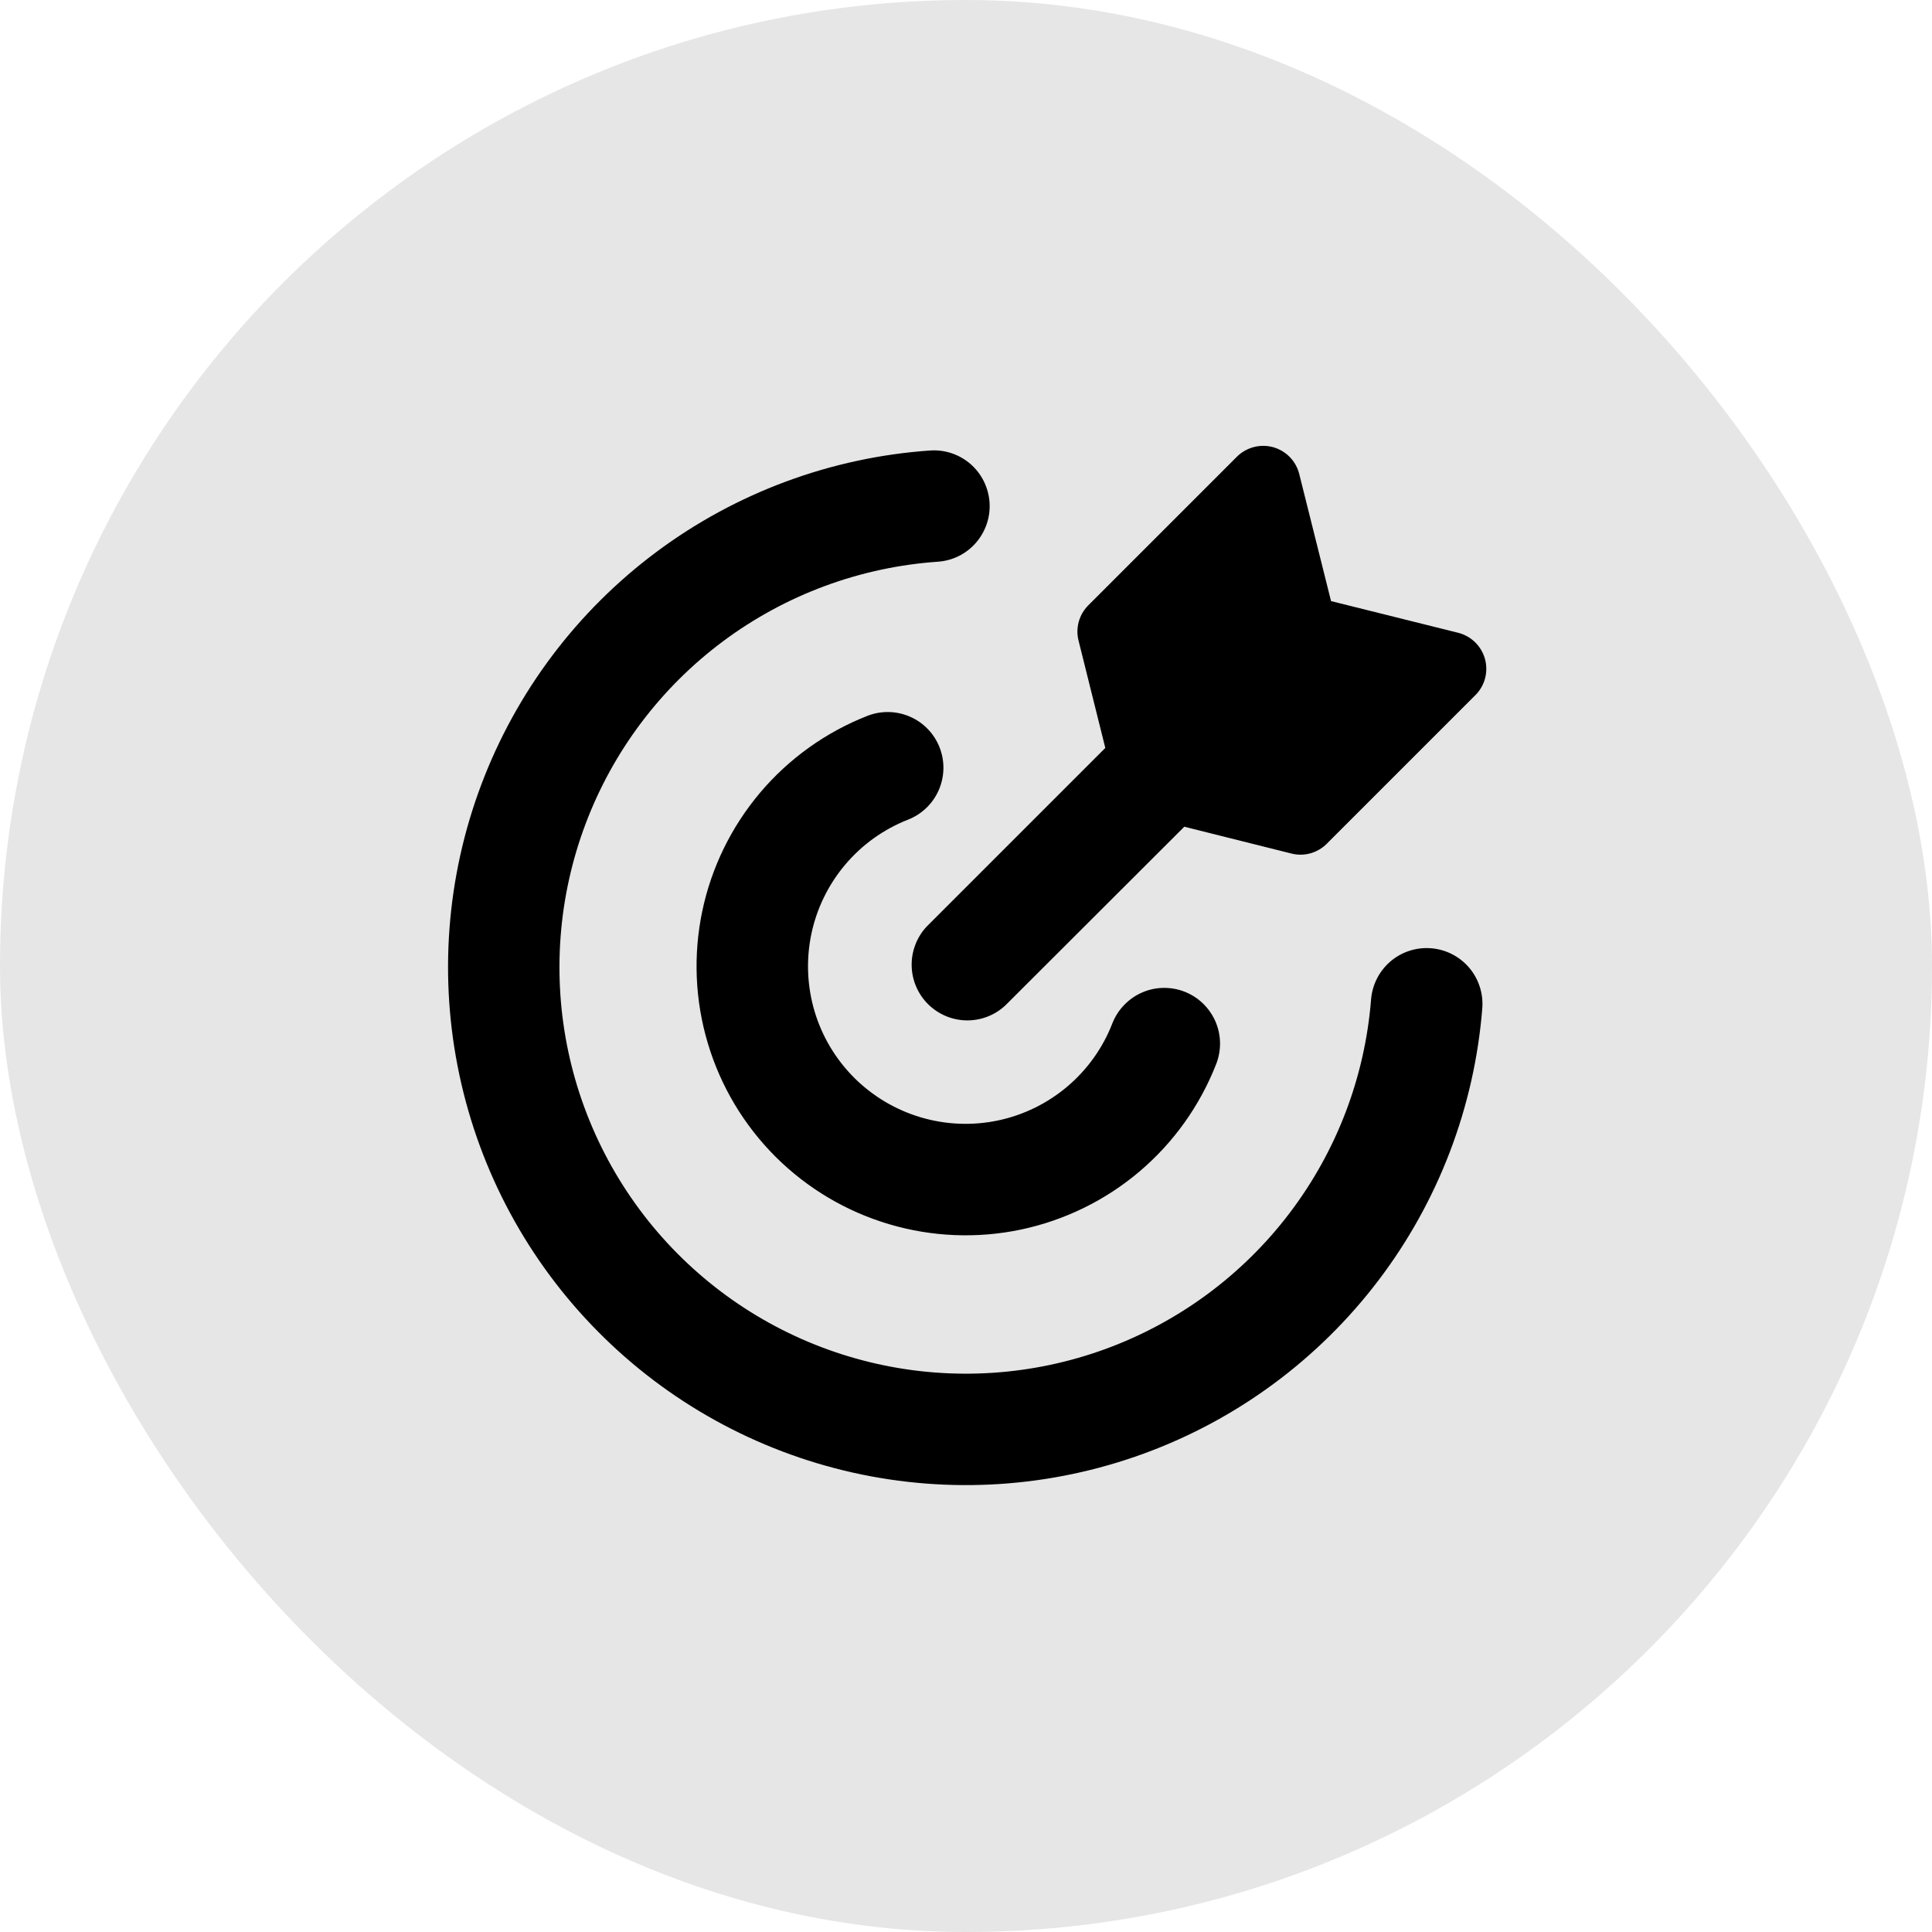 <svg width="39" height="39" viewBox="0 0 39 39" fill="none" xmlns="http://www.w3.org/2000/svg">
<rect opacity="0.1" width="39" height="39" rx="19.5" fill="currentColor"/>
<g clip-path="url(#clip0_207_7627)">
<path fill-rule="evenodd" clip-rule="evenodd" d="M26.227 9.569C26.195 9.44 26.129 9.322 26.037 9.227C25.944 9.132 25.828 9.063 25.7 9.027C25.572 8.992 25.437 8.991 25.308 9.025C25.18 9.059 25.062 9.126 24.968 9.22L21.968 12.22C21.877 12.312 21.811 12.425 21.776 12.55C21.742 12.675 21.74 12.807 21.772 12.932L22.312 15.098C22.305 15.105 22.298 15.112 22.291 15.119L18.704 18.706C18.506 18.919 18.398 19.201 18.403 19.493C18.408 19.784 18.526 20.062 18.732 20.268C18.938 20.474 19.216 20.593 19.508 20.598C19.799 20.603 20.081 20.495 20.294 20.296L23.884 16.711C23.891 16.703 23.898 16.696 23.905 16.688L26.07 17.23C26.195 17.262 26.327 17.26 26.452 17.226C26.576 17.191 26.69 17.125 26.782 17.033L29.782 14.033C29.876 13.94 29.944 13.822 29.978 13.694C30.012 13.565 30.011 13.429 29.976 13.301C29.94 13.173 29.871 13.056 29.776 12.964C29.68 12.871 29.562 12.805 29.433 12.773L26.869 12.134L26.227 9.569ZM19.975 10.139C19.996 10.437 19.897 10.73 19.701 10.956C19.506 11.181 19.229 11.319 18.931 11.339C17.364 11.448 15.861 12.004 14.6 12.942C13.34 13.88 12.375 15.16 11.821 16.63C11.267 18.099 11.146 19.698 11.473 21.234C11.801 22.771 12.562 24.181 13.667 25.297C14.773 26.414 16.175 27.189 17.708 27.532C19.241 27.875 20.841 27.77 22.316 27.231C23.791 26.691 25.081 25.74 26.031 24.489C26.982 23.238 27.553 21.74 27.677 20.174C27.701 19.877 27.842 19.601 28.069 19.407C28.296 19.213 28.591 19.118 28.889 19.142C29.186 19.165 29.462 19.306 29.656 19.533C29.85 19.761 29.945 20.055 29.922 20.353C29.763 22.348 29.035 24.256 27.823 25.85C26.612 27.443 24.969 28.656 23.089 29.343C21.209 30.03 19.172 30.164 17.218 29.727C15.265 29.29 13.478 28.302 12.07 26.879C10.661 25.457 9.691 23.66 9.274 21.702C8.857 19.745 9.01 17.708 9.717 15.835C10.423 13.963 11.652 12.332 13.257 11.137C14.863 9.942 16.778 9.233 18.775 9.094C19.073 9.073 19.366 9.172 19.591 9.367C19.816 9.563 19.954 9.842 19.975 10.139ZM18.967 15.088C19.021 15.226 19.047 15.372 19.044 15.52C19.041 15.668 19.009 15.814 18.95 15.949C18.891 16.084 18.806 16.207 18.699 16.309C18.593 16.412 18.467 16.492 18.329 16.546C17.838 16.739 17.401 17.051 17.061 17.455C16.72 17.859 16.485 18.341 16.377 18.859C16.27 19.376 16.293 19.912 16.444 20.418C16.596 20.925 16.871 21.385 17.245 21.758C17.62 22.131 18.081 22.405 18.588 22.555C19.094 22.705 19.63 22.727 20.147 22.618C20.664 22.509 21.146 22.272 21.549 21.93C21.952 21.588 22.263 21.151 22.454 20.659C22.508 20.521 22.588 20.395 22.691 20.289C22.793 20.182 22.915 20.096 23.05 20.037C23.185 19.977 23.331 19.945 23.479 19.942C23.626 19.939 23.773 19.965 23.911 20.018C24.049 20.072 24.174 20.152 24.281 20.254C24.388 20.357 24.473 20.479 24.533 20.614C24.592 20.749 24.625 20.895 24.628 21.043C24.631 21.19 24.605 21.337 24.552 21.475C24.224 22.316 23.693 23.062 23.005 23.646C22.317 24.23 21.494 24.633 20.611 24.82C19.728 25.006 18.813 24.969 17.948 24.712C17.082 24.456 16.295 23.988 15.656 23.351C15.017 22.713 14.547 21.927 14.289 21.062C14.03 20.197 13.991 19.282 14.175 18.399C14.359 17.515 14.761 16.692 15.343 16.002C15.925 15.313 16.67 14.78 17.511 14.45C17.788 14.342 18.098 14.348 18.371 14.468C18.644 14.587 18.858 14.81 18.967 15.088Z" fill="currentColor"/>
</g>
<defs>
<clipPath id="clip0_207_7627">
<rect width="21" height="21" fill="currentColor" transform="translate(9 9)"/>
</clipPath>
</defs>
</svg>
